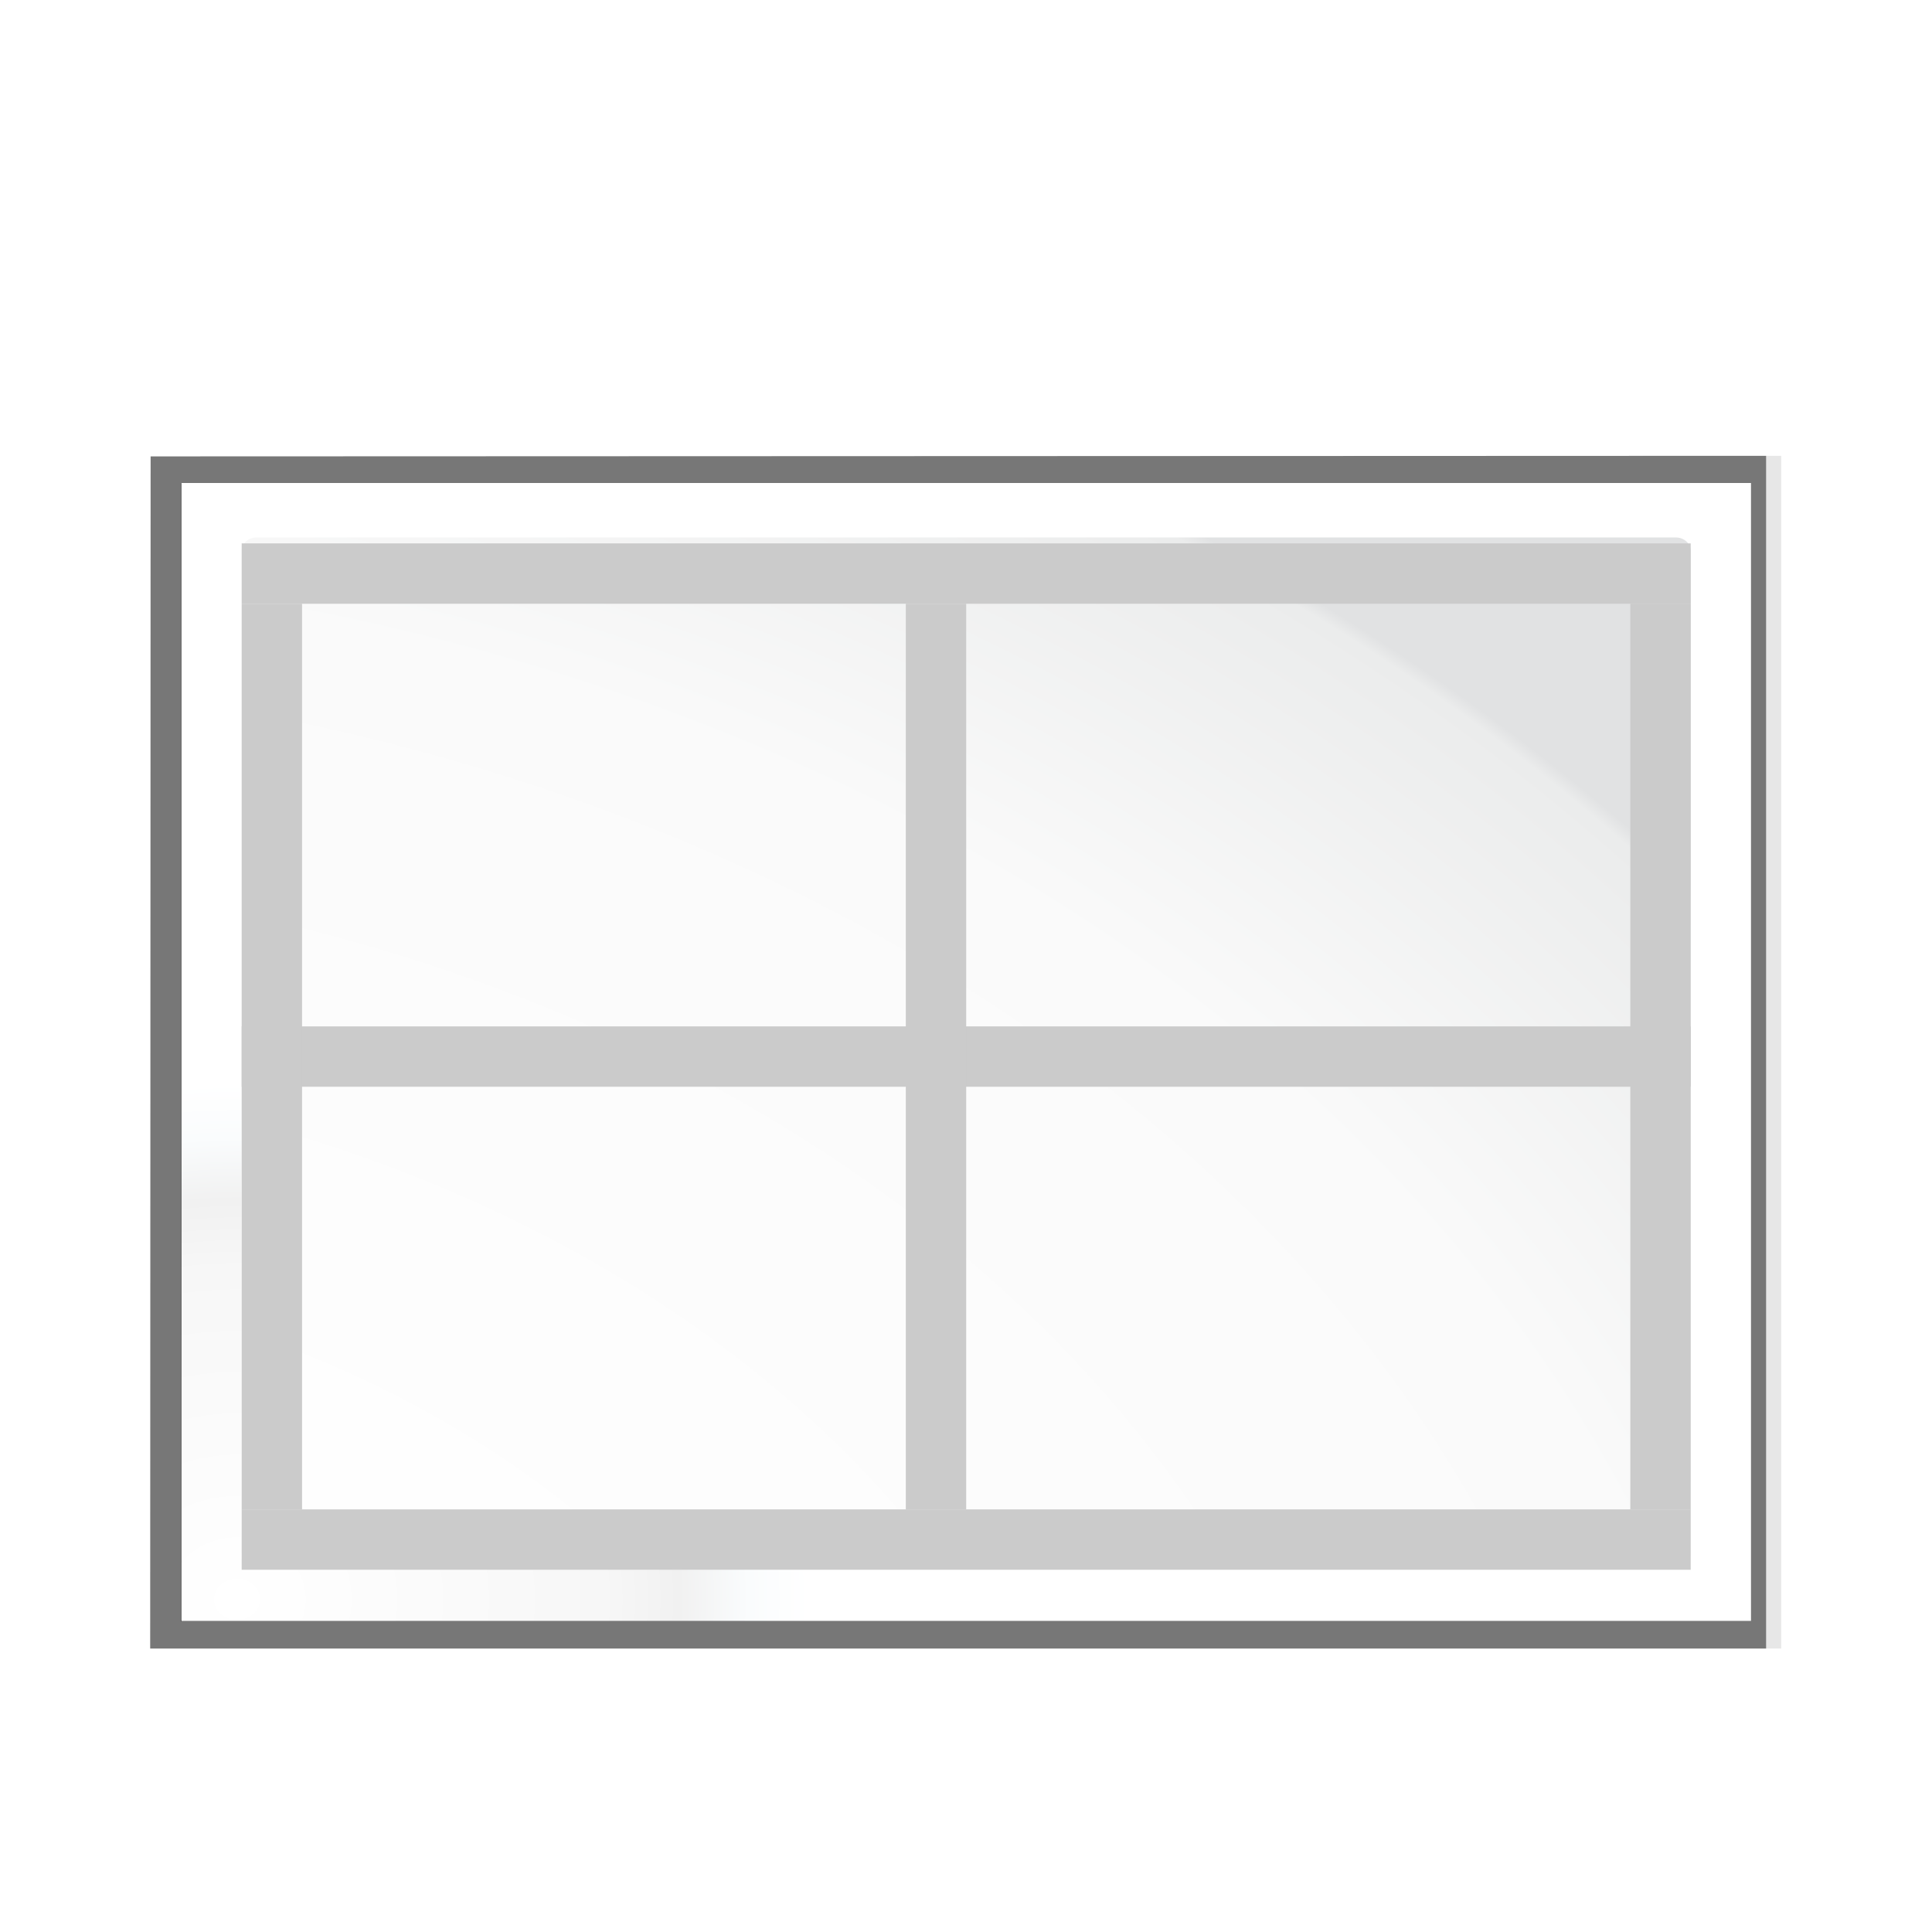 <?xml version="1.0" encoding="UTF-8" standalone="no"?>
<svg
   xmlns:dc="http://purl.org/dc/elements/1.1/"
   xmlns:cc="http://creativecommons.org/ns#"
   xmlns:rdf="http://www.w3.org/1999/02/22-rdf-syntax-ns#"
   xmlns:svg="http://www.w3.org/2000/svg"
   xmlns="http://www.w3.org/2000/svg"
   xmlns:xlink="http://www.w3.org/1999/xlink"
   xmlns:sodipodi="http://sodipodi.sourceforge.net/DTD/sodipodi-0.dtd"
   xmlns:inkscape="http://www.inkscape.org/namespaces/inkscape"
   enable-background="new 0 0 128 128"
   height="32"
   viewBox="0 0 32 32"
   width="32"
   version="1.1"
   id="svg81"
   sodipodi:docname="diamode.svg"
   inkscape:version="0.92.3 (2405546, 2018-03-11)"
   inkscape:export-filename="/home/rizmut/Dokumen/Rizmut/Github/libreoffice-style-karasa-jaga/build/next/cmd/32/diamode.png"
   inkscape:export-xdpi="96"
   inkscape:export-ydpi="96">
  <defs
     id="defs85">
    <linearGradient
       inkscape:collect="always"
       xlink:href="#e"
       id="linearGradient915"
       gradientUnits="userSpaceOnUse"
       x1="42"
       y1="118.031"
       x2="72.139"
       y2="5.551" />
    <linearGradient
       inkscape:collect="always"
       xlink:href="#e"
       id="linearGradient917"
       gradientUnits="userSpaceOnUse"
       x1="42"
       y1="118.031"
       x2="72.139"
       y2="5.551" />
  </defs>
  <sodipodi:namedview
     pagecolor="#ffffff"
     bordercolor="#666666"
     borderopacity="1"
     objecttolerance="10"
     gridtolerance="10"
     guidetolerance="10"
     inkscape:pageopacity="0"
     inkscape:pageshadow="2"
     inkscape:window-width="1366"
     inkscape:window-height="714"
     id="namedview83"
     showgrid="true"
     inkscape:zoom="14.75"
     inkscape:cx="24.39369"
     inkscape:cy="21.45141"
     inkscape:window-x="0"
     inkscape:window-y="28"
     inkscape:window-maximized="1"
     inkscape:current-layer="svg81">
    <inkscape:grid
       type="xygrid"
       id="grid894" />
  </sodipodi:namedview>
  <radialGradient
     id="a"
     cx="137.565"
     cy="141.407"
     gradientTransform="matrix(0.004,0.883,-1.146,0.005,149.616,14.512)"
     gradientUnits="userSpaceOnUse"
     r="139.559">
    <stop
       offset="0"
       stop-color="#cccdcf"
       id="stop2" />
    <stop
       offset=".114"
       stop-color="#e0e0e1"
       id="stop4" />
    <stop
       offset=".203"
       stop-color="#f2f2f2"
       id="stop6" />
    <stop
       offset=".236"
       stop-color="#fafafa"
       id="stop8" />
    <stop
       offset=".272"
       stop-color="#fff"
       id="stop10" />
    <stop
       offset=".8"
       stop-color="#fafafa"
       id="stop12" />
    <stop
       offset=".993"
       stop-color="#ebecec"
       id="stop14" />
    <stop
       offset="1"
       stop-color="#e1e2e3"
       id="stop16" />
  </radialGradient>
  <radialGradient
     id="b"
     cx="102"
     cy="112.305"
     gradientTransform="matrix(0,0.902,-1,0,128,13.955)"
     gradientUnits="userSpaceOnUse"
     r="139.559">
    <stop
       offset="0"
       stop-color="#fff"
       id="stop19" />
    <stop
       offset=".174"
       stop-color="#f7f7f7"
       id="stop21" />
    <stop
       offset=".21"
       stop-color="#f1f1f1"
       id="stop23" />
    <stop
       offset=".243"
       stop-color="#fafcfd"
       id="stop25" />
    <stop
       offset=".272"
       stop-color="#fff"
       id="stop27" />
  </radialGradient>
  <filter
     id="c">
    <feGaussianBlur
       stdDeviation="1.039"
       id="feGaussianBlur30" />
  </filter>
  <filter
     id="d">
    <feGaussianBlur
       stdDeviation=".501"
       id="feGaussianBlur33" />
  </filter>
  <linearGradient
     id="e"
     gradientUnits="userSpaceOnUse"
     x1="42"
     x2="72.139"
     y1="118.031"
     y2="5.551">
    <stop
       offset="0"
       stop-color="#084775"
       id="stop36" />
    <stop
       offset="1"
       stop-color="#084775"
       stop-opacity="0"
       id="stop38" />
  </linearGradient>
  <linearGradient
     gradientUnits="userSpaceOnUse"
     x1="52.127"
     x2="52.127"
     y1="-30.362"
     y2="-142.433"
     id="linearGradient45">
    <stop
       offset="0"
       stop-color="#403a3a"
       id="stop41" />
    <stop
       offset="1"
       stop-color="#6a5252"
       id="stop43" />
  </linearGradient>
  <filter
     id="f">
    <feGaussianBlur
       stdDeviation="1.235"
       id="feGaussianBlur47" />
  </filter>
  <clipPath
     id="g">
    <path
       d="m -23.029,-146.612 c -5.532,-0.241 -10.645,3.536 -12,8.969 -2.1e-5,0.01 -2.1e-5,0.021 0,0.031 l -2.812,11.406 h -6.031 c -6.441,0 -11.844,5.402 -11.844,11.844 v 8 c 0,5.846 4.518,10.627 10.156,11.5 l -4.125,16.656 h -6.188 c -6.441,0 -11.844,5.402 -11.844,11.844 v 8 c 0,5.89 4.582,10.715 10.281,11.531 l -0.844,3.438 c -1.554,6.231 2.382,12.787 8.625,14.344 l 7.781,1.938 c 6.231,1.554 12.818,-2.382 14.375,-8.625 2.1e-5,-0.01 2.1e-5,-0.021 0,-0.031 l 2.656,-10.75 h 14.656 l -0.781,3.125 c -1.554,6.231 2.382,12.787 8.625,14.344 l 7.781,1.938 c 6.214,1.549 12.805,-2.452 14.344,-8.625 2.1e-5,-0.01 2.1e-5,-0.021 0,-0.031 l 2.656,-10.75 h 9.688 c 6.441,0 11.844,-5.402 11.844,-11.844 v -8 c 0,-6.441 -5.402,-11.844 -11.844,-11.844 h -1.875 l 4.031,-16.312 h 9.844 c 6.441,0 11.844,-5.402 11.844,-11.844 v -8 c 0,-6.441 -5.402,-11.844 -11.844,-11.844 h -2.031 l 0.938,-3.781 c 1.554,-6.231 -2.382,-12.787 -8.625,-14.344 l -7.781,-1.938 c -6.231,-1.554 -12.818,2.383 -14.375,8.625 -2.1e-5,0.01 -2.1e-5,0.021 0,0.031 l -2.812,11.406 h -14.625 l 0.938,-3.781 c 1.571,-6.301 -2.431,-12.792 -8.656,-14.344 l -7.75,-1.938 c -0.677,-0.169 -1.433,-0.303 -2.375,-0.344 z m 10.031,52.094 h 14.625 l -4.031,16.312 h -14.625 z"
       id="path50"
       inkscape:connector-curvature="0" />
  </clipPath>
  <g
     id="g913"
     transform="matrix(0.25,0,0,0.25,0.003,0)">
    <path
       id="path53"
       transform="matrix(0,0.94,-1.036,0,131.322,4.97)"
       d="m 26.84,12.862 0.041,104.276 84.023,0.027 V 12.862 H 26.84 Z"
       inkscape:connector-curvature="0"
       style="opacity:0.307;filter:url(#c)" />
    <path
       id="path55"
       transform="matrix(0,0.94,-1.036,0,131.322,4.97)"
       d="M 28.76,14.793 V 115.207 H 108.984 V 14.793 Z"
       inkscape:connector-curvature="0"
       style="opacity:0.896;filter:url(#d)" />
    <path
       id="path57"
       transform="matrix(0,0.94,-1.036,0,131.322,4.97)"
       d="m 26.84,13.828 0.041,103.31 84.023,0.027 V 13.828 H 26.84 Z"
       inkscape:connector-curvature="0"
       style="opacity:0.698;filter:url(#c)" />
    <path
       id="path59"
       d="M 116,32 H 12 v 75.4 h 104 z"
       style="fill:url(#b);stroke-width:0.95"
       inkscape:connector-curvature="0" />
    <path
       id="path61"
       d="m 112,36.492 c 0,-0.487 -0.441,-0.883 -0.982,-0.883 H 16.982 C 16.44,35.609 16,36.006 16,36.492 L 15.976,103.171 c 0,0.321 0.338,0.62 0.694,0.62 h 94.348 c 0.541,0 0.982,-0.396 0.982,-0.883 z"
       style="fill:url(#a);stroke-width:0.95"
       inkscape:connector-curvature="0" />
    <path
       id="path63"
       transform="matrix(0,0.902,-1,0,197.859,310.088)"
       d="m 22.5,42.5 -2.25,15.5 14,-11.75 z m 21.75,0.5 12,14.625 11,-0.125 17.25,-12.75 z m 50,2 9.25,12.375 h 6 L 114,46 Z M 10.75,91.75 8.5,105.125 23,94.25 Z m 91,1.25 -18,1 7.75,11.375 7.25,-0.5 z m -31,0.5 -34.5,0.25 8.75,12.812 10.312,-0.938 z"
       clip-path="url(#g)"
       style="fill:url(#linearGradient915);fill-rule:evenodd;filter:url(#f)"
       inkscape:connector-curvature="0" />
    <path
       id="path65"
       transform="matrix(0,0.902,-1,0,197.859,310.088)"
       d="M 22.5,42.5 13.838,55.249 20.25,58 34.25,46.25 Z M 94.25,45 103.5,57.375 121.521,58.436 114,46 Z M 10.75,91.75 0.545,104.418 23,94.25 Z m 91,1.25 -18,1 7.75,11.375 17.149,0.384 z"
       clip-path="url(#g)"
       style="opacity:0.45;fill:url(#linearGradient917);fill-rule:evenodd;filter:url(#f)"
       inkscape:connector-curvature="0" />
    <g
       id="g79"
       style="fill:#cacaca;fill-opacity:0.992">
      <path
         id="path67"
         d="m 16,36 h 96 v 4 H 16 Z"
         inkscape:connector-curvature="0" />
      <path
         id="path69"
         d="m 16,100 h 96 v 4 H 16 Z"
         inkscape:connector-curvature="0" />
      <path
         id="path71"
         d="m 16,68 h 96 v 4 H 16 Z"
         inkscape:connector-curvature="0" />
      <path
         id="path73"
         transform="rotate(90)"
         d="m 40,-20 h 60 v 4 H 40 Z"
         inkscape:connector-curvature="0" />
      <path
         id="path75"
         transform="rotate(90)"
         d="m 40,-112 h 60 v 4 H 40 Z"
         inkscape:connector-curvature="0" />
      <path
         id="path77"
         transform="rotate(90)"
         d="m 40,-64 h 60 v 4 H 40 Z"
         inkscape:connector-curvature="0" />
    </g>
  </g>
</svg>
